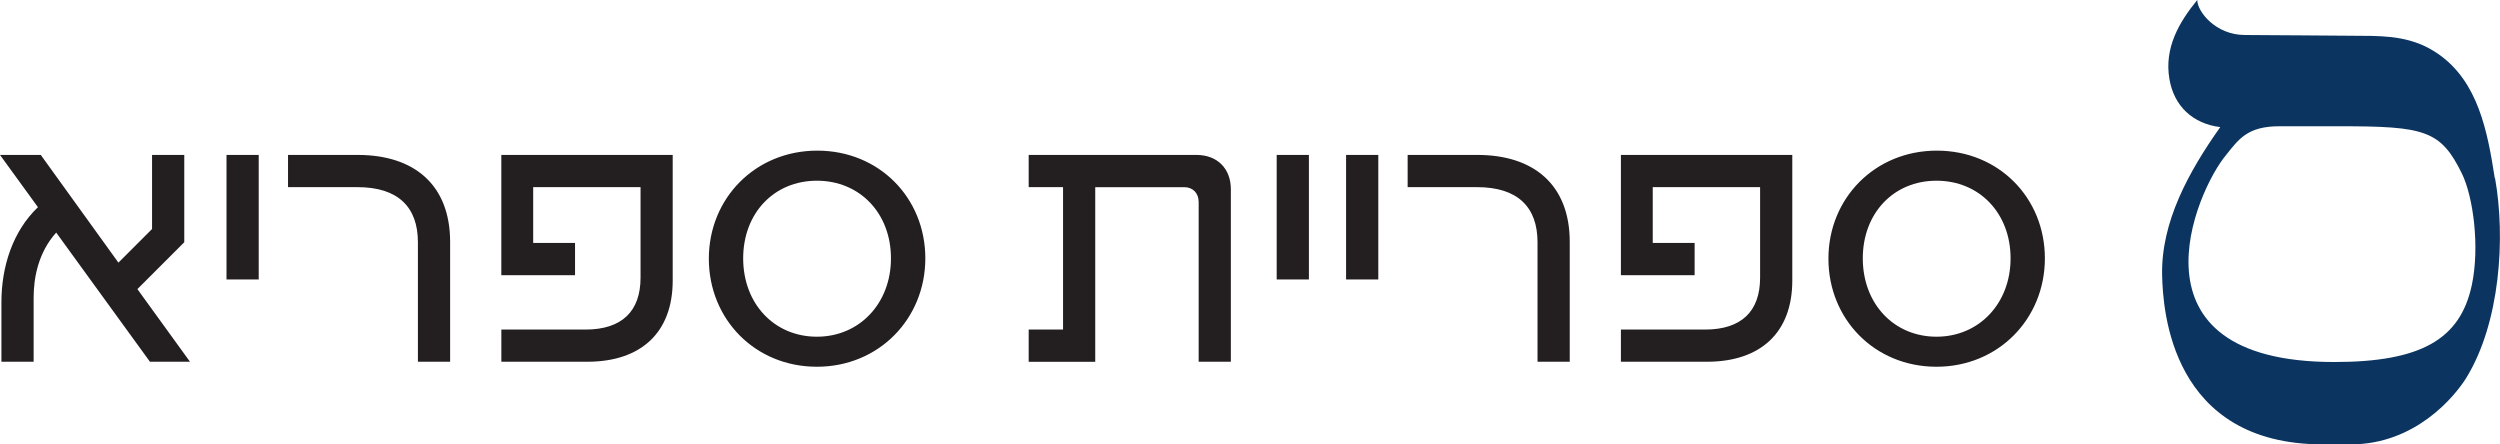 <?xml version="1.0" encoding="UTF-8"?>
<svg id="Layer_2" data-name="Layer 2" xmlns="http://www.w3.org/2000/svg" viewBox="0 0 861.37 153.12">
  <defs>
    <style>
      .cls-1 {
        fill: #231f20;
      }

      .cls-2 {
        fill: #0b3560;
      }
    </style>
  </defs>
  <g id="Layer_1-2" data-name="Layer 1">
    <g>
      <path class="cls-2" d="M859.56,61.33c-2.47-15.9-5.67-33.19-19.48-42.74-8.37-5.82-17-6.25-26.65-6.25-6.58,0-29.77-.28-39.93-.28s-16.44-8.12-16.44-12.07c-6.43,7.87-11.34,16.57-9.62,27.09,1.55,9.47,8.04,15.52,17.54,16.72-10.77,15.21-20.5,32.71-20.02,51.25.3,11.69,2.98,58.06,55.41,58.06h9.55c22.39,0,35.95-16.62,39.89-23.01,11.59-18.9,13.53-48.15,9.86-68.68M851.65,98.25c-3.96,18.59-17.41,26.48-47.37,26.48-73.63,0-47.54-59.18-37.25-71.37,4.32-5.41,7.35-9.86,18.33-9.86h20.89c29.13,0,34.68,1.38,41.98,16.27,3.94,8.02,6.23,25.33,3.42,38.51"/>
      <path class="cls-1" d="M641.82,89.01c0-15.53,10.6-26.75,25.4-26.75s25.52,11.22,25.52,26.75-10.85,27-25.52,27-25.4-11.34-25.4-27M667.21,126.36c21.33,0,37.35-16.52,37.35-37.35s-15.9-37.11-37.23-37.11-37.35,16.4-37.35,37.23,15.9,37.23,37.23,37.23M558.48,124.64h29.59c18.61,0,29.46-10.11,29.46-27.98v-43.27h-59.05v41.42h25.4v-11.1h-14.43v-19.23h36.99v31.19c0,11.59-6.41,17.88-18.99,17.88h-28.97v11.1ZM529.75,83.46v41.18h11.1v-41.3c0-19.72-12.45-29.96-31.81-29.96h-24.04v11.1h23.92c14.05,0,20.83,6.9,20.83,18.99M463.79,96.28h11.1v-42.9h-11.1v42.9ZM439.88,96.28h11.1v-42.9h-11.1v42.9ZM413,69.53v55.11h11.09v-59.42c0-7.15-4.68-11.84-11.84-11.84h-57.82v11.1h11.84v49.07h-11.84v11.1h22.93v-60.16h30.7c2.96,0,4.93,2.1,4.93,5.05M256.06,89.01c0-15.53,10.6-26.75,25.4-26.75s25.52,11.22,25.52,26.75-10.85,27-25.52,27-25.4-11.34-25.4-27M281.46,126.36c21.33,0,37.36-16.52,37.36-37.35s-15.9-37.11-37.23-37.11-37.36,16.4-37.36,37.23,15.9,37.23,37.23,37.23M172.72,124.64h29.59c18.61,0,29.47-10.11,29.47-27.98v-43.27h-59.05v41.42h25.4v-11.1h-14.42v-19.23h36.99v31.19c0,11.59-6.41,17.88-18.99,17.88h-28.97v11.1ZM143.99,83.46v41.18h11.1v-41.3c0-19.72-12.45-29.96-31.81-29.96h-24.04v11.1h23.92c14.05,0,20.83,6.9,20.83,18.99M78.04,96.28h11.1v-42.9h-11.1v42.9ZM51.65,124.64h13.81l-18.12-25.03,16.15-16.15v-30.08h-11.1v25.52l-11.59,11.59L14.05,53.38H0l13.07,18C4.44,79.64.49,91.72.49,104.17v20.47h11.1v-22.07c0-6.66,1.48-15.41,7.77-22.44l32.3,44.5Z"/>
    </g>
  </g>
</svg>